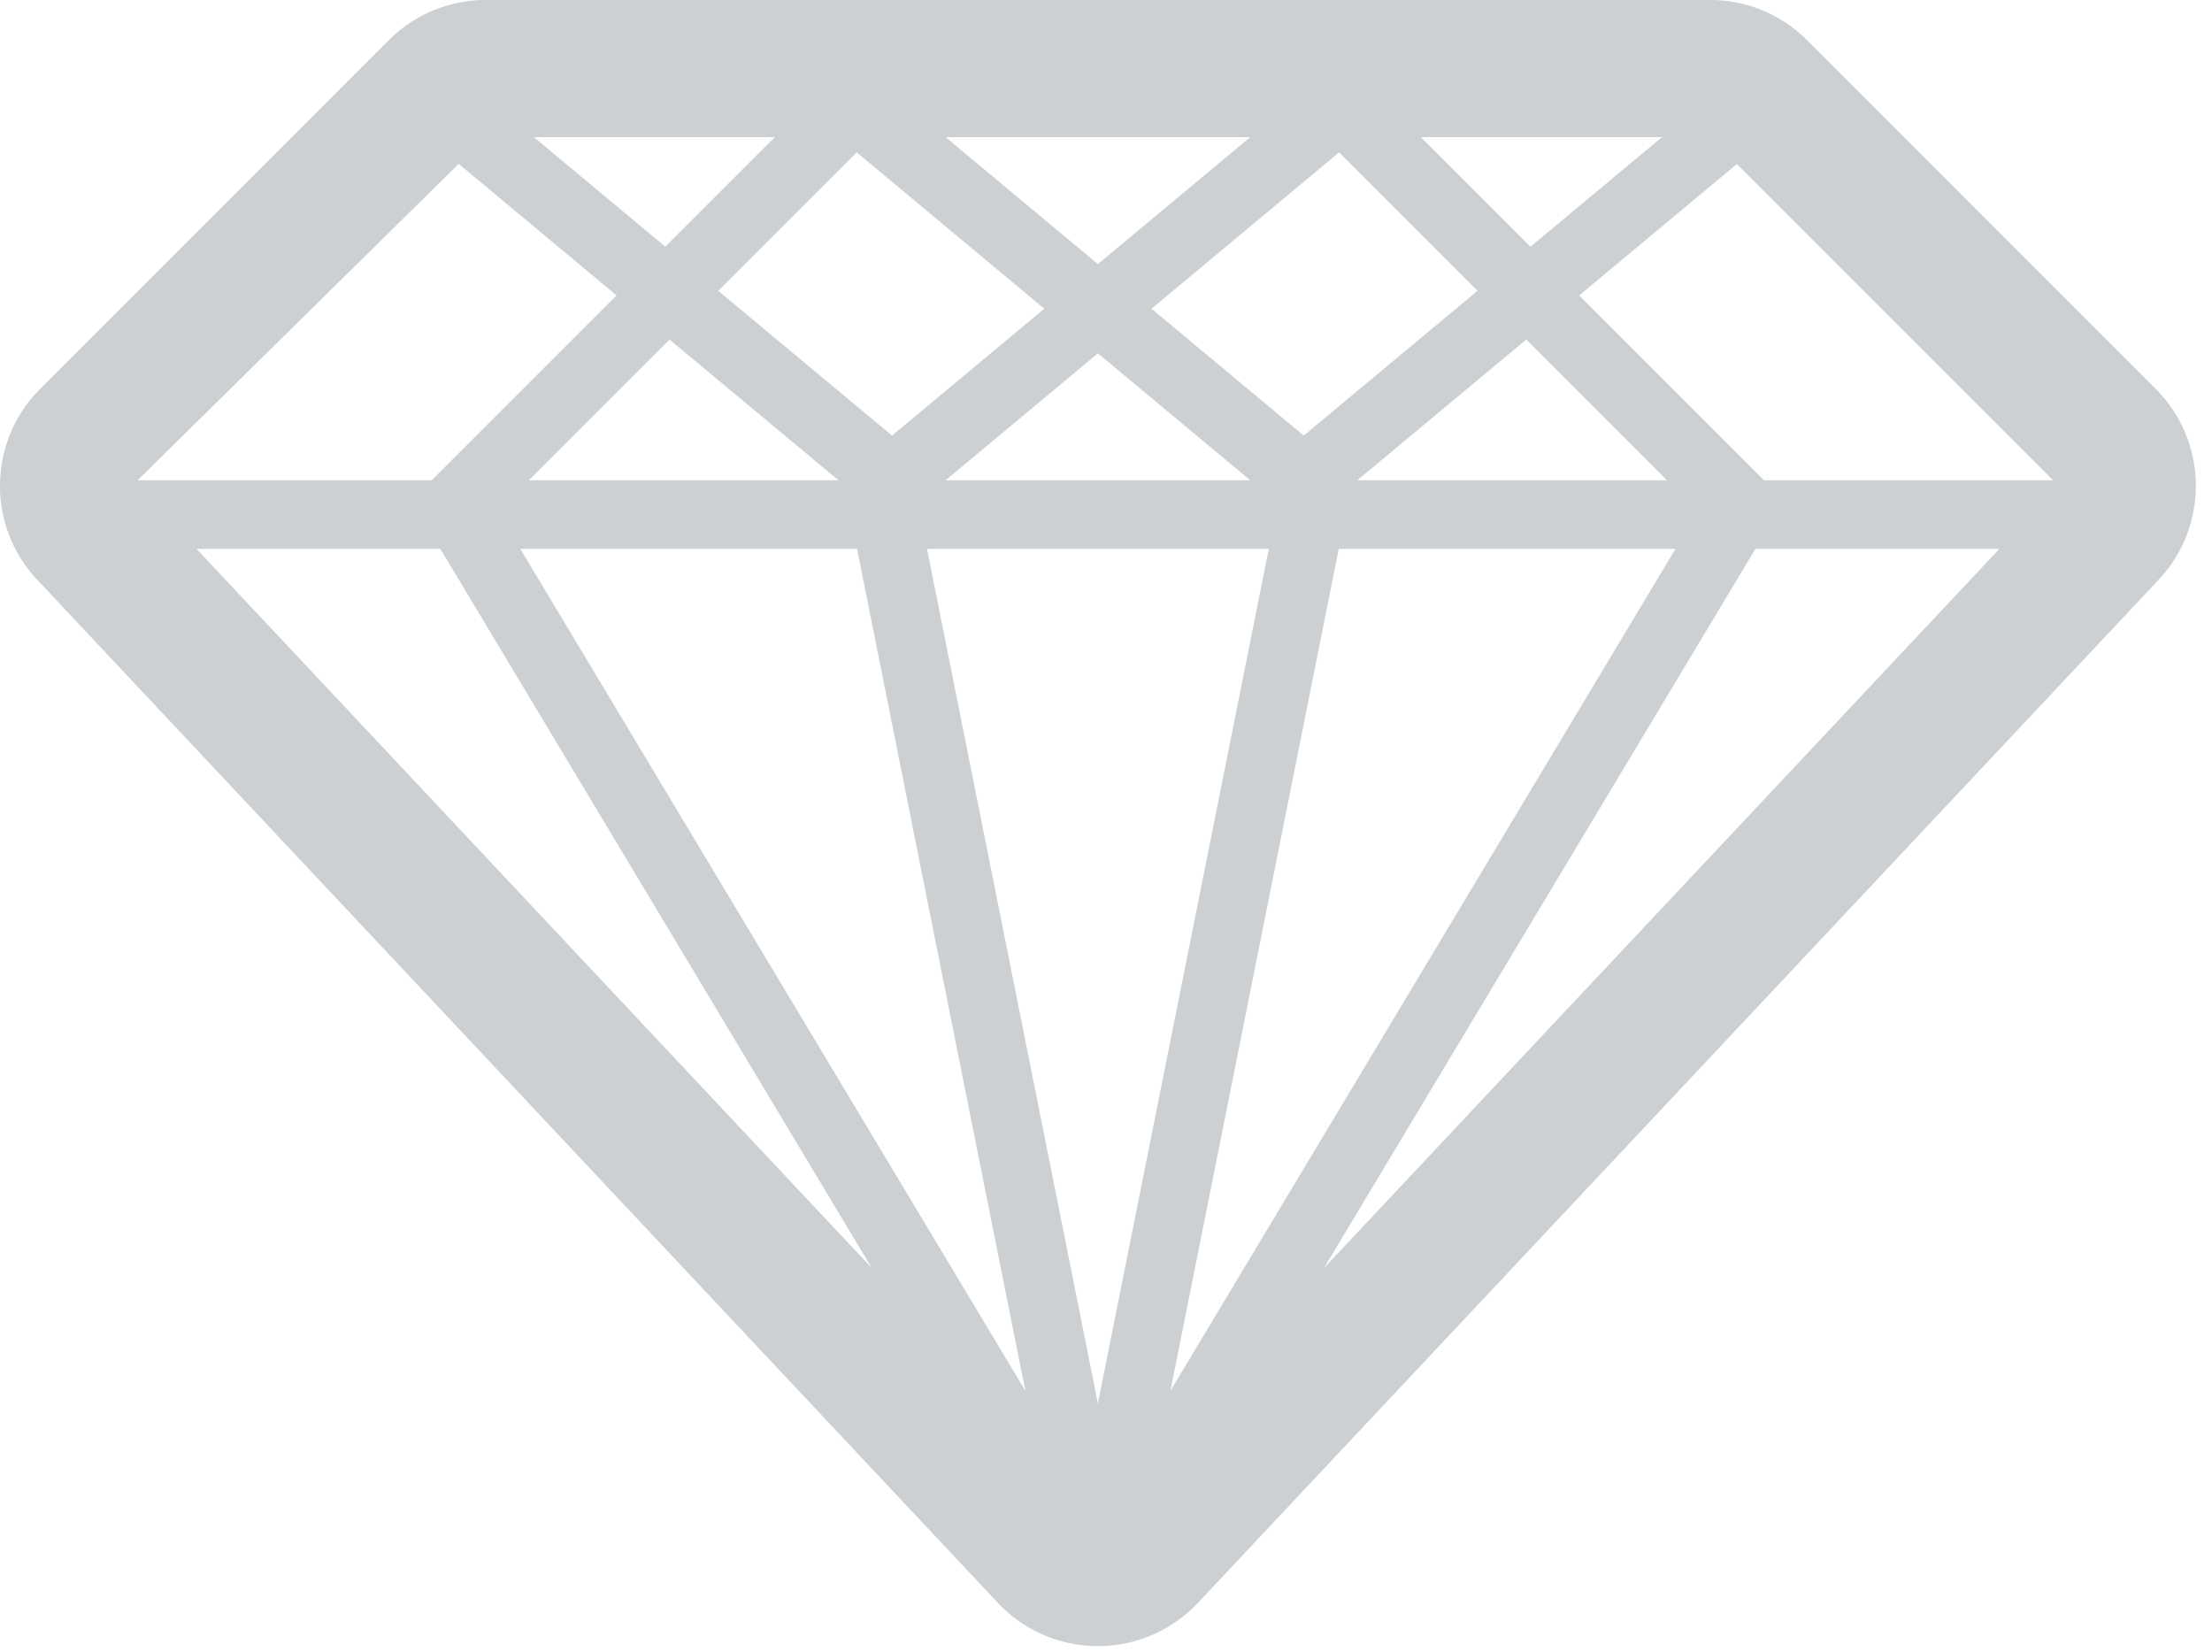 <svg xmlns="http://www.w3.org/2000/svg" xmlns:xlink="http://www.w3.org/1999/xlink" preserveAspectRatio="xMidYMid" width="83" height="62" viewBox="0 0 83 62">
  <defs>
    <style>

      .cls-2 {
        fill: #ccd0d2;
      }
    </style>
  </defs>
  <path d="M80.885,14.588 C80.885,14.588 67.804,1.505 67.804,1.505 C66.839,0.540 65.529,-0.003 64.163,-0.003 C64.163,-0.003 18.231,-0.003 18.231,-0.003 C16.866,-0.003 15.556,0.540 14.590,1.505 C14.590,1.505 1.510,14.588 1.510,14.588 C0.499,15.596 -0.007,16.929 -0.002,18.261 C0.006,19.471 0.438,20.681 1.301,21.651 C1.301,21.651 37.346,60.038 37.346,60.038 C38.324,61.136 39.725,61.765 41.196,61.765 C42.667,61.765 44.067,61.136 45.046,60.038 C45.046,60.038 81.093,21.651 81.093,21.651 C81.973,20.660 82.406,19.418 82.393,18.181 C82.383,16.876 81.875,15.578 80.885,14.588 ZM46.911,18.020 C46.911,18.020 35.481,18.020 35.481,18.020 C35.481,18.020 41.196,13.257 41.196,13.257 C41.196,13.257 46.911,18.020 46.911,18.020 ZM43.208,11.583 C43.208,11.583 50.245,5.717 50.245,5.717 C50.245,5.717 55.440,10.912 55.440,10.912 C55.440,10.912 48.920,16.343 48.920,16.343 C48.920,16.343 43.208,11.583 43.208,11.583 ZM33.471,16.343 C33.471,16.343 26.951,10.912 26.951,10.912 C26.951,10.912 32.146,5.717 32.146,5.717 C32.146,5.717 39.184,11.583 39.184,11.583 C39.184,11.583 33.471,16.343 33.471,16.343 ZM47.608,20.595 C47.608,20.595 41.196,52.657 41.196,52.657 C41.196,52.657 34.784,20.595 34.784,20.595 C34.784,20.595 47.608,20.595 47.608,20.595 ZM50.233,20.595 C50.233,20.595 62.868,20.595 62.868,20.595 C62.868,20.595 43.917,52.185 43.917,52.185 C43.917,52.185 50.233,20.595 50.233,20.595 ZM50.930,18.020 C50.930,18.020 57.269,12.740 57.269,12.740 C57.269,12.740 62.549,18.020 62.549,18.020 C62.549,18.020 50.930,18.020 50.930,18.020 ZM53.316,5.146 C53.316,5.146 62.360,5.146 62.360,5.146 C62.360,5.146 57.427,9.257 57.427,9.257 C57.427,9.257 53.316,5.146 53.316,5.146 ZM41.196,9.908 C41.196,9.908 35.481,5.146 35.481,5.146 C35.481,5.146 46.911,5.146 46.911,5.146 C46.911,5.146 41.196,9.908 41.196,9.908 ZM24.965,9.257 C24.965,9.257 20.032,5.146 20.032,5.146 C20.032,5.146 29.076,5.146 29.076,5.146 C29.076,5.146 24.965,9.257 24.965,9.257 ZM25.123,12.740 C25.123,12.740 31.462,18.020 31.462,18.020 C31.462,18.020 19.843,18.020 19.843,18.020 C19.843,18.020 25.123,12.740 25.123,12.740 ZM32.159,20.595 C32.159,20.595 38.475,52.185 38.475,52.185 C38.475,52.185 19.524,20.595 19.524,20.595 C19.524,20.595 32.159,20.595 32.159,20.595 ZM32.710,47.576 C32.710,47.576 7.374,20.595 7.374,20.595 C7.374,20.595 16.524,20.595 16.524,20.595 C16.524,20.595 32.710,47.576 32.710,47.576 ZM65.868,20.595 C65.868,20.595 75.021,20.595 75.021,20.595 C75.021,20.595 49.680,47.578 49.680,47.578 C49.680,47.578 65.868,20.595 65.868,20.595 ZM66.190,18.020 C66.190,18.020 59.255,11.085 59.255,11.085 C59.255,11.085 65.172,6.155 65.172,6.155 C65.172,6.155 77.035,18.020 77.035,18.020 C77.035,18.020 66.190,18.020 66.190,18.020 ZM17.213,6.149 C17.213,6.149 23.137,11.085 23.137,11.085 C23.137,11.085 16.202,18.020 16.202,18.020 C16.202,18.020 5.163,18.020 5.163,18.020 C5.163,18.020 17.213,6.149 17.213,6.149 Z" id="path-1" class="cls-2" fill-rule="evenodd"/>
</svg>

